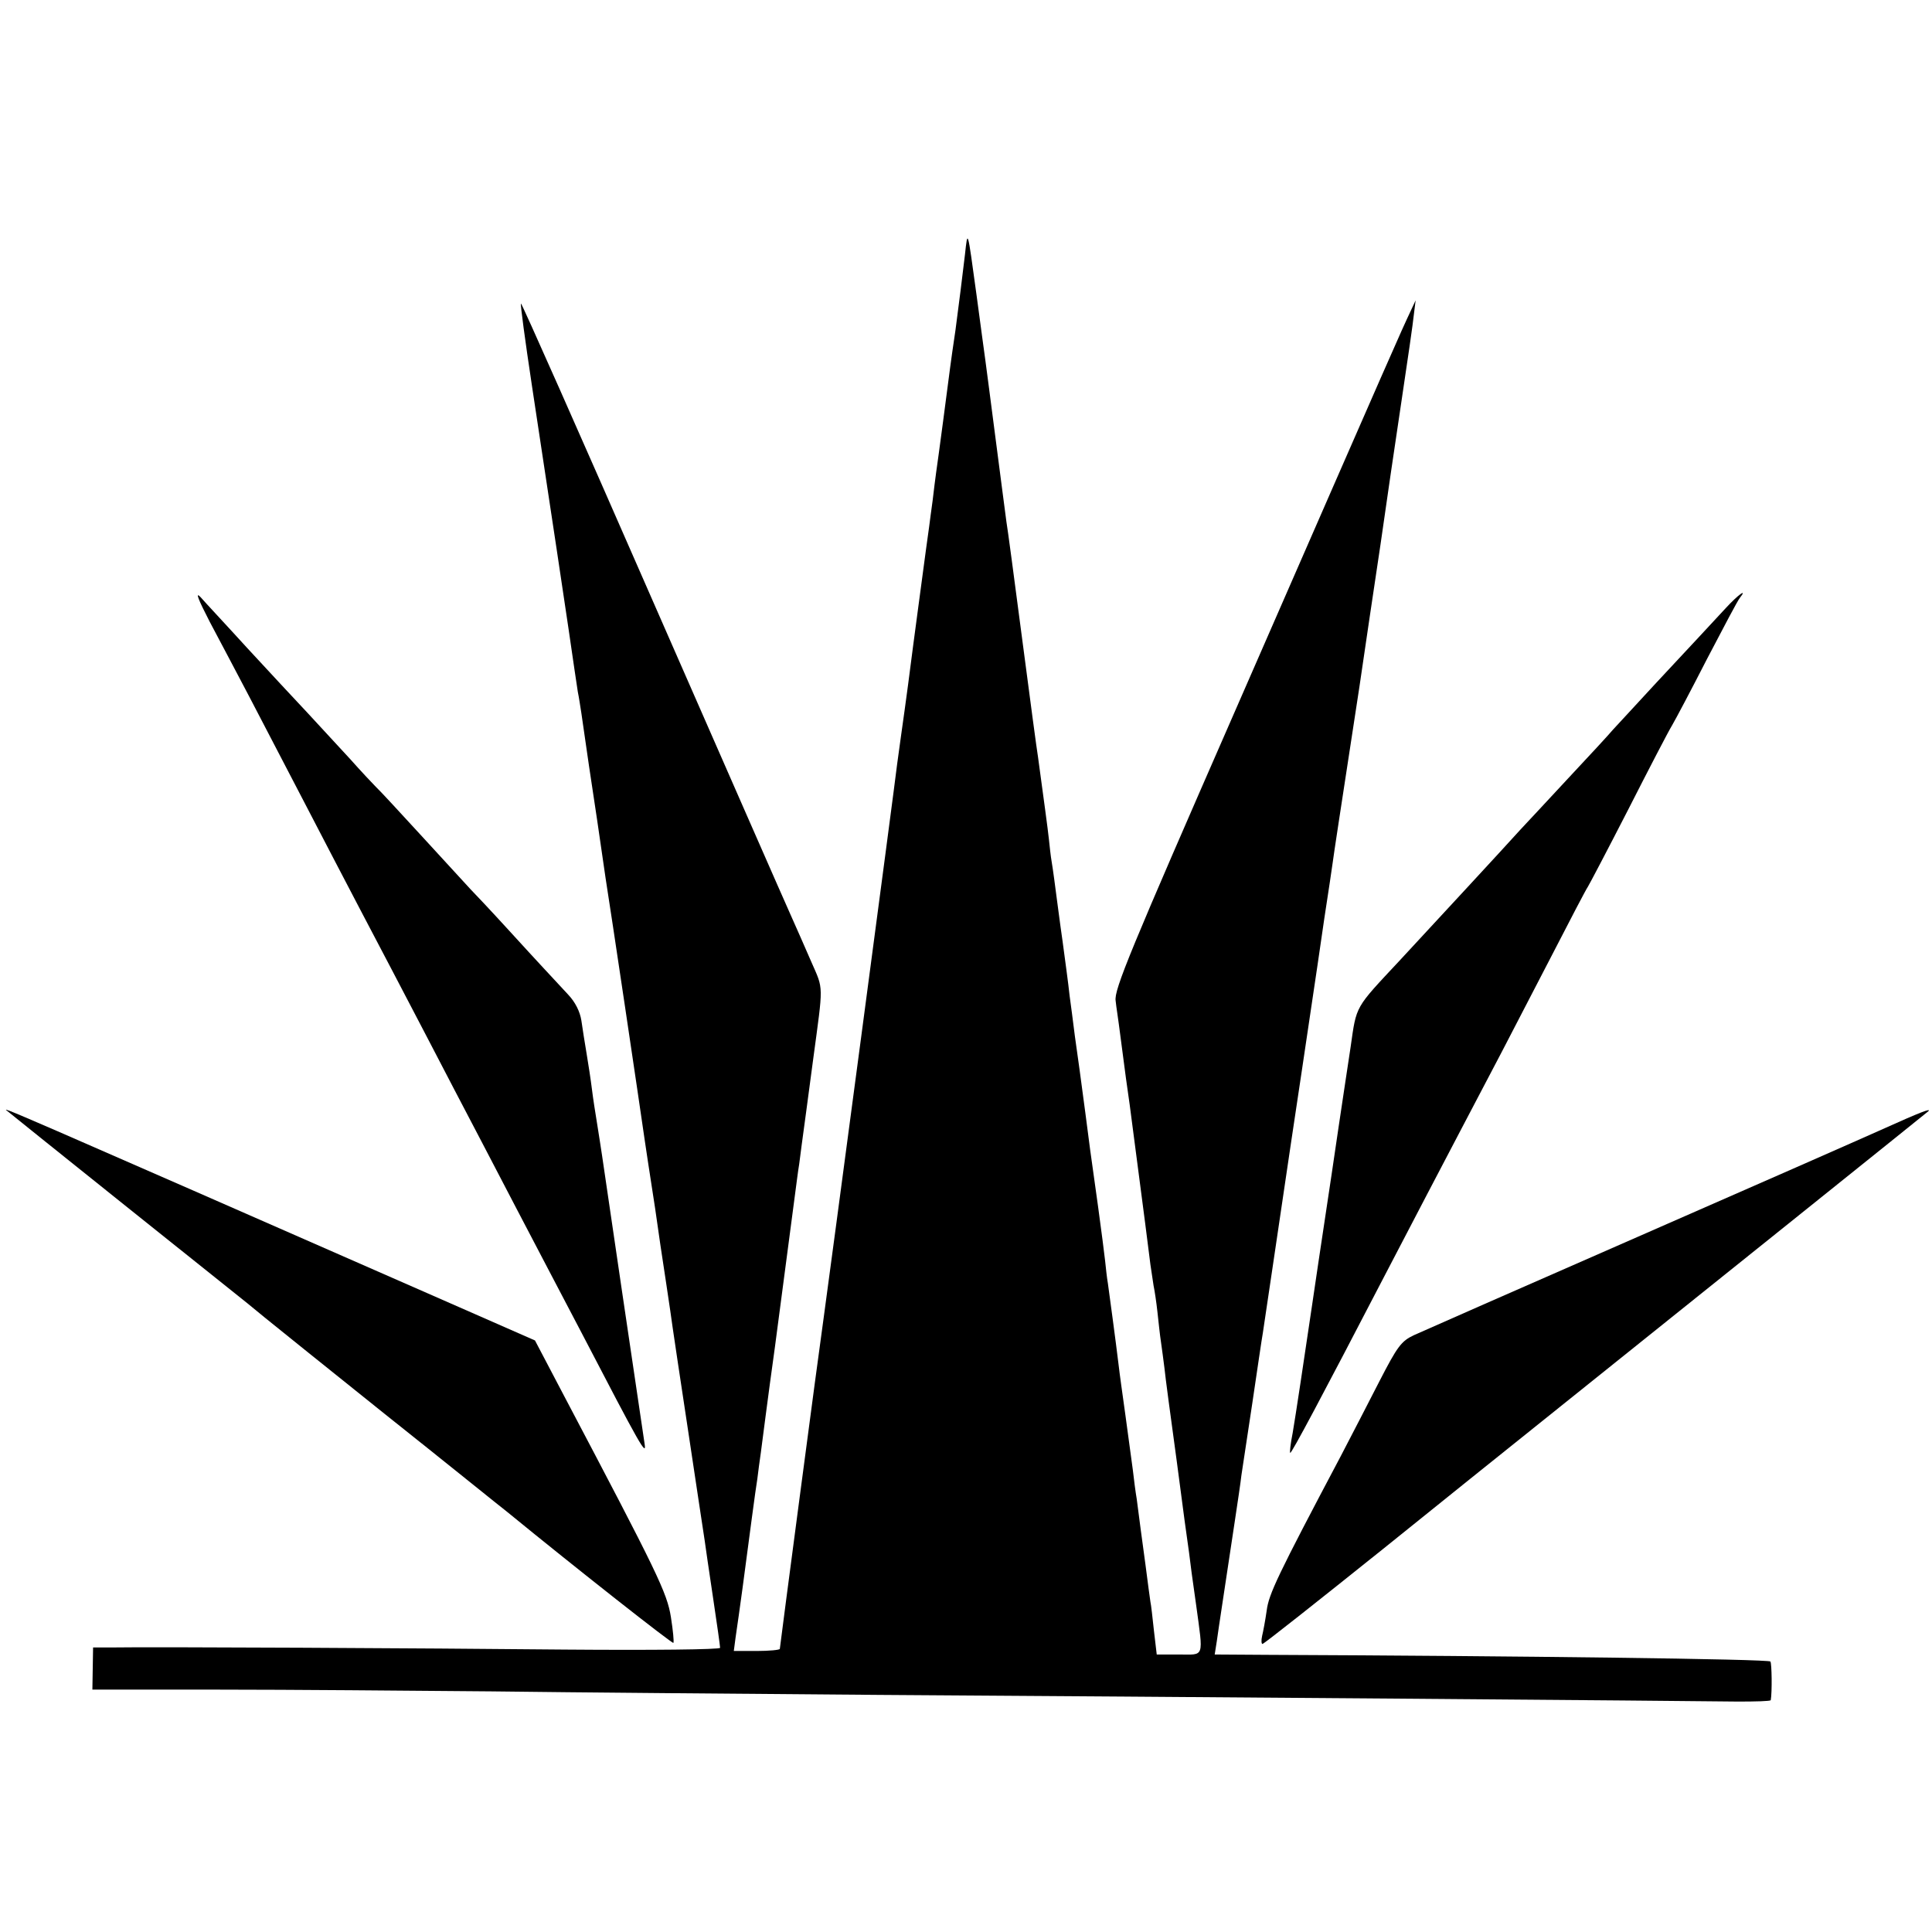 <?xml version="1.0" standalone="no"?>
<!DOCTYPE svg PUBLIC "-//W3C//DTD SVG 20010904//EN"
 "http://www.w3.org/TR/2001/REC-SVG-20010904/DTD/svg10.dtd">
<svg version="1.0" xmlns="http://www.w3.org/2000/svg"
 width="550pt" height="550pt" viewBox="0 0 550 550"
 preserveAspectRatio="xMidYMid meet">
<g transform="translate(0,550) scale(0.1,-0.1)"
fill="#000000" stroke="none">
<path d="M2747 4775 c-9 -77 -15 -122 -27 -215 -6 -41 -13 -88 -15 -105 -6
-48 -35 -267 -40 -300 -2 -16 -7 -52 -10 -80 -4 -27 -8 -61 -10 -75 -2 -14 -6
-43 -9 -65 -8 -61 -33 -244 -51 -385 -6 -46 -13 -95 -20 -145 -3 -22 -8 -58
-11 -80 -4 -39 -199 -1505 -209 -1575 -14 -97 -125 -939 -125 -944 0 -3 -30
-6 -66 -6 l-65 0 5 38 c6 39 12 85 20 142 19 143 37 281 42 310 2 19 7 53 10
75 3 22 20 157 40 300 36 273 37 281 54 410 6 44 12 94 15 110 2 17 11 84 20
150 9 66 18 134 20 150 29 216 30 196 -5 276 -18 41 -44 101 -59 134 -15 33
-193 439 -396 902 -203 464 -370 841 -372 839 -2 -2 12 -106 31 -232 35 -229
113 -748 122 -814 3 -19 7 -46 9 -60 3 -14 7 -41 10 -60 17 -119 26 -180 45
-305 11 -76 22 -151 24 -165 14 -87 96 -638 112 -750 3 -19 7 -46 9 -60 2 -14
11 -72 20 -130 8 -58 22 -152 31 -210 9 -58 17 -116 19 -130 2 -14 22 -149 45
-300 23 -151 43 -288 46 -305 2 -16 13 -90 24 -164 11 -73 20 -137 20 -142 0
-5 -196 -7 -442 -5 -402 4 -1169 8 -1293 6 l-50 0 -1 -60 -1 -60 361 0 c198 0
548 -3 776 -5 228 -3 723 -7 1100 -10 794 -5 2312 -17 2448 -19 50 0 92 1 93
4 4 23 3 104 -1 110 -4 7 -723 16 -1428 19 l-154 1 6 38 c5 37 23 153 51 340
8 53 17 113 19 132 3 19 17 112 31 205 14 94 27 184 30 200 7 48 42 281 80
540 20 132 45 301 56 375 11 74 29 194 39 265 11 72 22 144 24 160 4 30 17
115 76 500 16 110 43 292 60 405 16 113 43 297 60 410 17 113 33 223 35 245
l5 40 -14 -30 c-34 -73 -25 -52 -500 -1139 -298 -681 -345 -794 -340 -825 2
-20 7 -49 9 -66 17 -132 27 -204 31 -230 4 -33 44 -333 59 -455 3 -19 7 -46 9
-60 3 -14 8 -47 11 -75 3 -27 7 -66 10 -85 3 -19 7 -53 10 -75 2 -22 18 -141
35 -265 16 -124 32 -241 35 -260 2 -19 11 -86 20 -148 21 -155 25 -142 -49
-142 l-63 0 -8 68 c-4 37 -8 74 -10 82 -1 8 -8 56 -14 105 -12 87 -16 119 -25
188 -3 17 -8 55 -11 82 -4 28 -13 97 -21 155 -8 58 -17 121 -19 140 -9 75 -27
207 -31 236 -3 17 -6 46 -8 65 -2 19 -11 88 -20 154 -24 171 -24 171 -36 265
-16 120 -18 136 -30 220 -5 41 -12 93 -15 115 -4 38 -13 102 -20 155 -2 14 -9
63 -15 110 -6 47 -13 99 -16 116 -3 17 -6 46 -8 65 -3 29 -15 116 -31 234 -3
17 -23 167 -45 335 -22 168 -42 319 -45 335 -2 17 -16 120 -30 230 -14 110
-28 214 -30 230 -2 17 -14 100 -25 185 -26 190 -25 188 -33 115z"/>
<path d="M597 3730 c28 -52 78 -148 112 -212 141 -271 182 -349 241 -463 34
-66 109 -208 165 -315 56 -107 137 -262 180 -345 43 -82 122 -233 175 -335 53
-102 137 -261 186 -355 168 -323 185 -353 179 -315 -17 113 -117 791 -121 820
-3 19 -9 60 -14 90 -5 30 -12 75 -15 100 -3 25 -10 70 -15 100 -5 30 -12 73
-15 95 -4 25 -17 52 -38 74 -61 66 -73 78 -167 181 -52 57 -102 110 -111 119
-8 9 -69 75 -134 146 -66 72 -126 137 -135 145 -8 8 -42 44 -74 80 -33 36 -87
94 -120 130 -34 36 -111 119 -172 185 -60 66 -121 131 -133 145 -16 17 -7 -6
26 -70z"/>
<path d="M4913 3769 c-54 -58 -84 -91 -201 -216 -56 -61 -110 -119 -120 -130
-9 -11 -67 -74 -128 -139 -61 -66 -122 -131 -135 -145 -56 -62 -233 -253 -345
-374 -128 -137 -122 -126 -139 -245 -2 -14 -27 -177 -54 -362 -28 -185 -53
-354 -56 -375 -22 -149 -47 -316 -55 -362 -6 -30 -9 -56 -7 -57 3 -3 89 158
267 501 176 338 299 571 335 640 23 44 86 166 140 270 54 105 101 195 105 200
4 6 56 105 115 220 59 116 115 224 125 240 10 17 55 102 100 190 46 88 87 166
93 173 23 29 -5 9 -40 -29z"/>
<path d="M21 2337 c9 -8 665 -533 683 -547 10 -8 33 -27 50 -41 17 -14 170
-137 341 -274 171 -136 328 -263 350 -280 198 -162 469 -375 472 -372 2 3 -1
35 -7 73 -11 70 -38 125 -303 628 l-84 160 -214 94 c-1320 579 -1306 573
-1288 559z"/>
<path d="M5365 2288 c-60 -27 -378 -167 -705 -310 -327 -143 -613 -269 -635
-279 -36 -17 -47 -32 -98 -131 -32 -62 -81 -158 -110 -213 -181 -342 -205
-393 -211 -440 -4 -28 -10 -60 -13 -72 -3 -13 -2 -23 1 -23 4 0 158 122 344
271 185 149 353 284 372 299 514 412 1176 943 1179 946 12 11 -24 -3 -124 -48z"/>
</g>
</svg>

